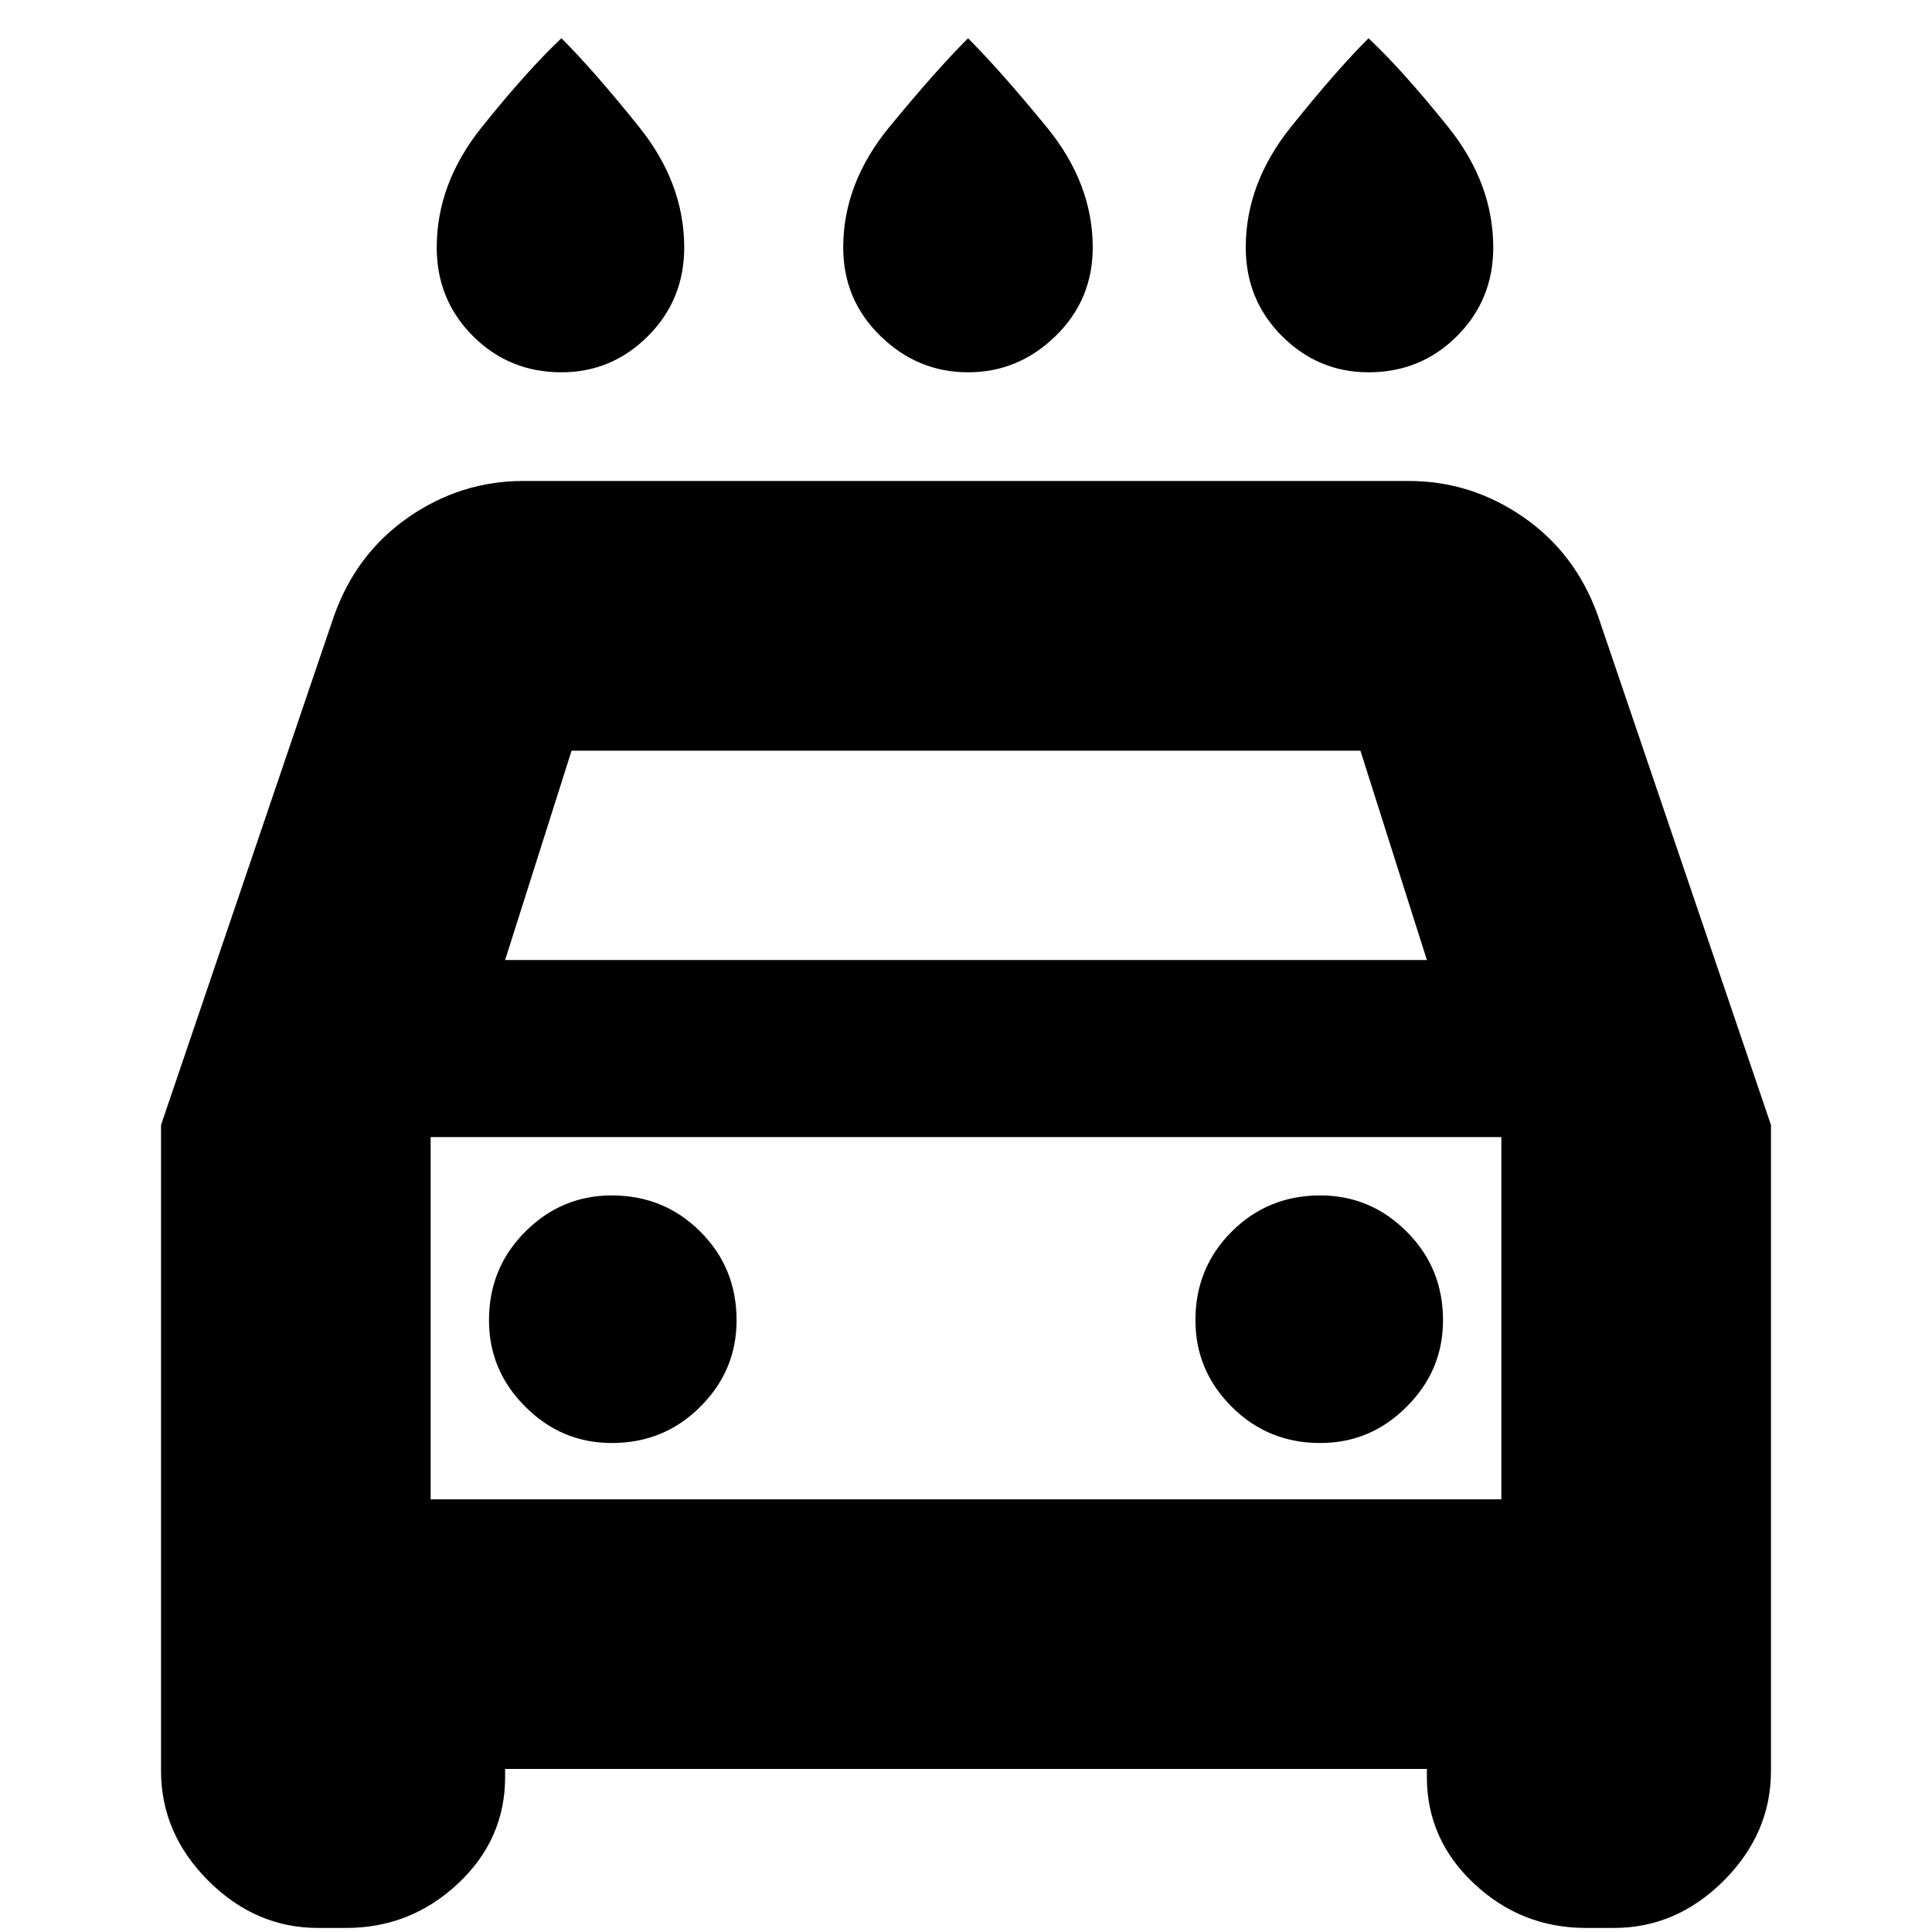 <svg xmlns="http://www.w3.org/2000/svg" height="20" width="20"><path d="M10.021 3.854Q9.5 3.854 9.115 3.479Q8.729 3.104 8.729 2.562Q8.729 1.896 9.208 1.313Q9.688 0.729 10.021 0.396Q10.354 0.729 10.833 1.313Q11.312 1.896 11.312 2.562Q11.312 3.104 10.927 3.479Q10.542 3.854 10.021 3.854ZM5.812 3.854Q5.271 3.854 4.896 3.479Q4.521 3.104 4.521 2.562Q4.521 1.896 4.99 1.313Q5.458 0.729 5.812 0.396Q6.146 0.729 6.615 1.313Q7.083 1.896 7.083 2.562Q7.083 3.104 6.708 3.479Q6.333 3.854 5.812 3.854ZM14.167 3.854Q13.646 3.854 13.271 3.479Q12.896 3.104 12.896 2.562Q12.896 1.896 13.365 1.313Q13.833 0.729 14.167 0.396Q14.521 0.729 14.99 1.313Q15.458 1.896 15.458 2.562Q15.458 3.104 15.083 3.479Q14.708 3.854 14.167 3.854ZM5.229 18.312V18.396Q5.229 19.042 4.74 19.5Q4.25 19.958 3.583 19.958H3.292Q2.646 19.958 2.156 19.469Q1.667 18.979 1.667 18.333V11.646L3.458 6.375Q3.688 5.729 4.229 5.354Q4.771 4.979 5.417 4.979H14.583Q15.229 4.979 15.771 5.354Q16.312 5.729 16.542 6.375L18.333 11.646V18.333Q18.333 18.979 17.844 19.469Q17.354 19.958 16.708 19.958H16.417Q15.75 19.958 15.26 19.5Q14.771 19.042 14.771 18.396V18.312ZM5.229 9.938H14.771L14.083 7.771H5.917ZM4.458 11.771V15.521ZM6.333 14.938Q6.875 14.938 7.25 14.562Q7.625 14.188 7.625 13.667Q7.625 13.125 7.25 12.75Q6.875 12.375 6.333 12.375Q5.812 12.375 5.438 12.75Q5.062 13.125 5.062 13.667Q5.062 14.188 5.438 14.562Q5.812 14.938 6.333 14.938ZM13.667 14.938Q14.188 14.938 14.562 14.562Q14.938 14.188 14.938 13.667Q14.938 13.125 14.562 12.75Q14.188 12.375 13.667 12.375Q13.125 12.375 12.75 12.75Q12.375 13.125 12.375 13.667Q12.375 14.188 12.75 14.562Q13.125 14.938 13.667 14.938ZM4.458 15.521H15.542V11.771H4.458Z"/></svg>